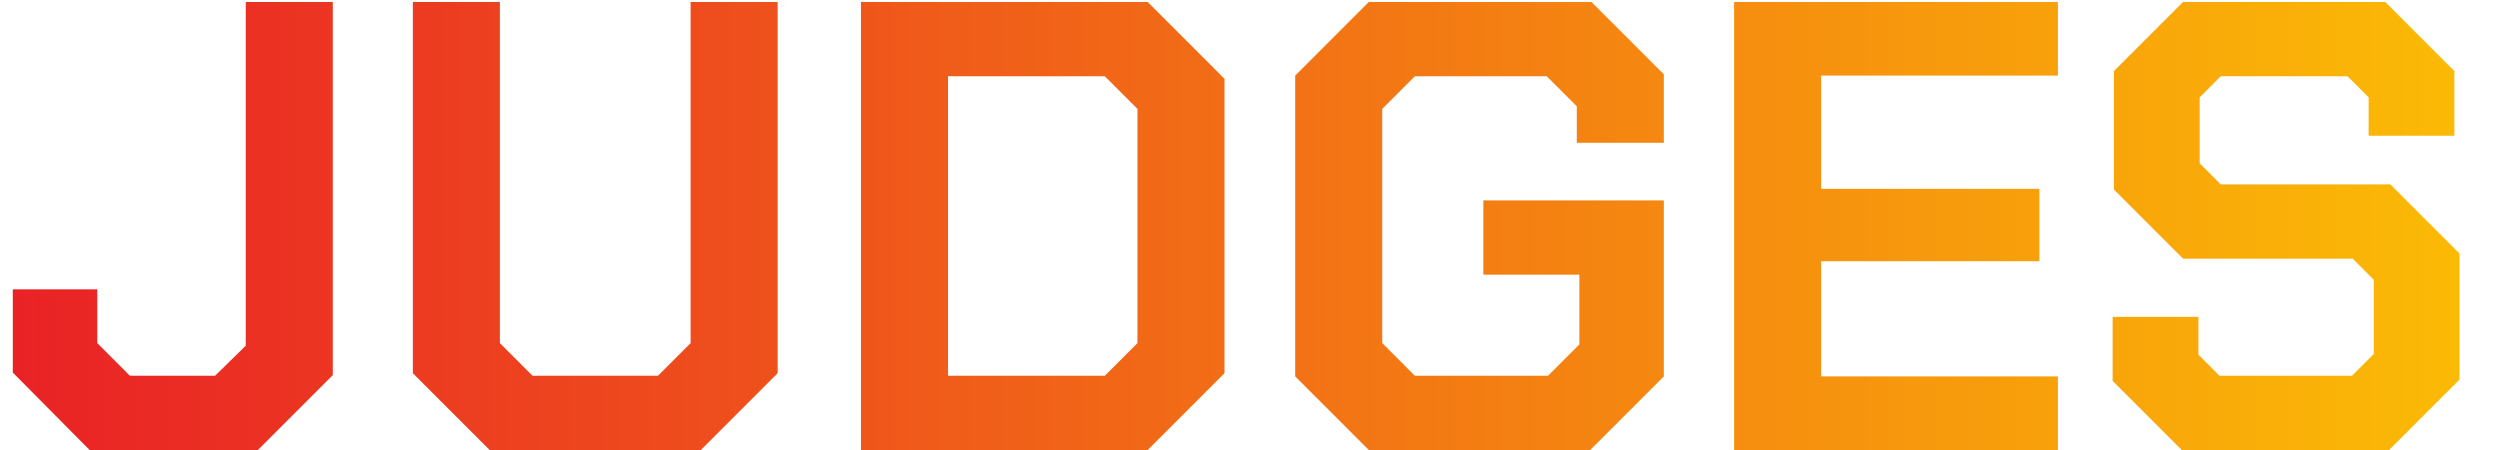 <svg width="500" height="90" viewBox="0 0 500 90" fill="none" xmlns="http://www.w3.org/2000/svg">
<path d="M2.56 74.512V57.872H19.456V68.624L25.984 75.152H43.008L49.152 69.136V0.4H66.56V75.024L51.584 90H17.92L2.56 74.512ZM82.57 74.64V0.4H99.978V68.624L106.506 75.152H131.594L138.122 68.624V0.4H155.53V74.64L140.17 90H97.93L82.57 74.64ZM172.195 0.4H229.539L244.899 15.76V74.64L229.539 90H172.195V0.4ZM220.963 75.152L227.491 68.624V21.776L220.963 15.248H189.603V75.152H220.963ZM259.04 75.28V15.12L273.76 0.4H318.304L332.768 14.864V28.56H315.36V21.264L309.344 15.248H282.976L276.448 21.776V68.624L282.976 75.152H309.6L315.872 68.88V54.928H296.672V40.08H332.768V75.28L318.048 90H273.76L259.04 75.28ZM346.82 0.4H411.588V15.12H364.228V37.776H407.876V52.24H364.228V75.28H411.588V90H346.82V0.4ZM422.525 76.176V63.376H439.677V70.928L443.901 75.152H470.397L474.749 70.8V55.952L470.525 51.728H436.605L422.781 37.904V14.224L436.605 0.4H477.053L490.877 14.224V27.152H473.725V19.472L469.501 15.248H444.157L439.933 19.472V32.656L444.157 36.88H478.077L491.901 50.704V75.92L477.821 90H436.349L422.525 76.176Z" fill="url(#paint0_linear_107_940)"/>
<defs>
<linearGradient id="paint0_linear_107_940" x1="1.8552e-06" y1="46" x2="498" y2="46" gradientUnits="userSpaceOnUse">
<stop stop-color="#E92126"/>
<stop offset="1" stop-color="#FBBC05"/>
</linearGradient>
</defs>
</svg>
